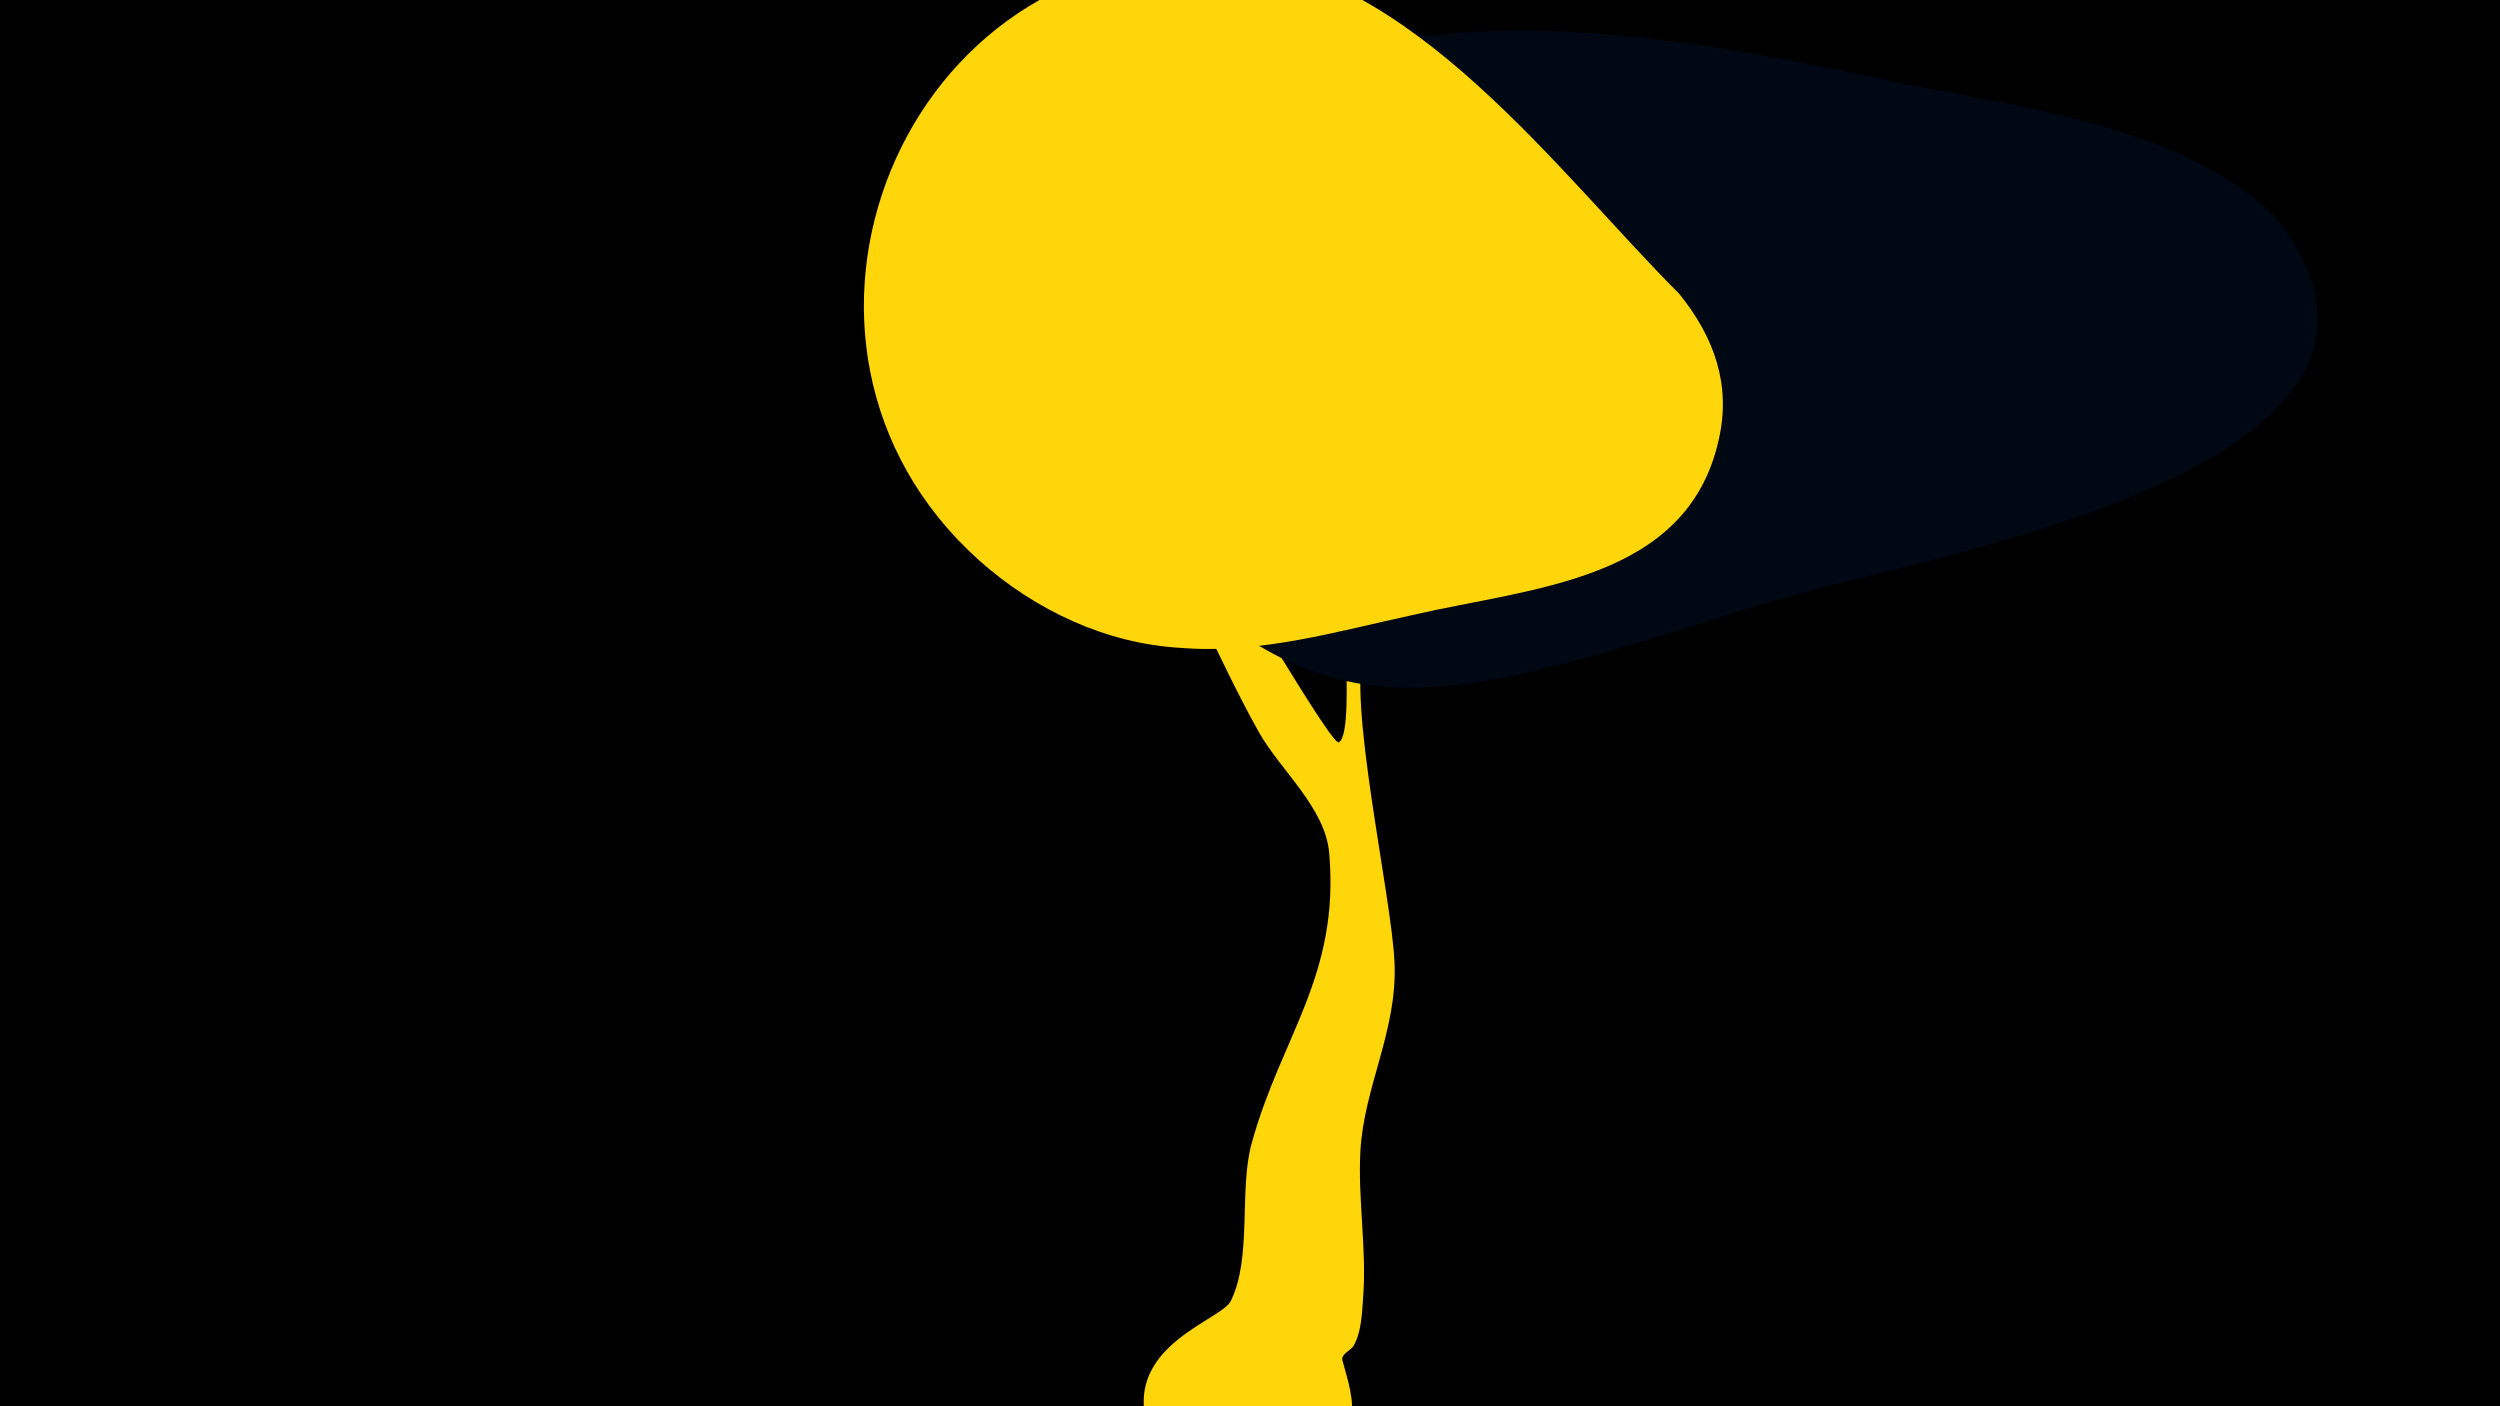 <svg width="1200" height="675" viewBox="-500 -500 1200 675" xmlns="http://www.w3.org/2000/svg"><path d="M-500-500h1200v675h-1200z" fill="#000"/><path d="M9-305c0.7-6.4 11.1 6.8 15.4 11.5 32.6 35 63.5 70 90.8 109.4 1.8 2.7 25.1 41.6 27.4 40.4 5.2-2.5 3.4-32.4 3.9-36.9 2-20.4 7.9-41.3 16.6-59.8 7.5-15.8 69.3-112.1 79.2-120 12.3-9.9 30.9-2.1 32.6 13.6 2.4 21.9-61.5 104-75.8 117.9-13.3 13-37.2 21.1-44 39.4-9 24.4 13.1 120.1 14.3 152.1 1.2 32.4-14.6 58.9-16.4 89.7-1.3 23.5 3.1 46.9 1.3 70.6-0.5 7-0.8 17.1-4.8 23.4-1.2 1.9-6 3.7-5.1 6.8 2.6 9.8 5.8 18.4 4.2 29.1-6.7 44.6-67.5 56.7-90.7 18-30.8-51.3 27.6-65.2 32.8-75.6 10.4-20.6 3.9-53.5 10.1-75.8 14.2-51.6 42.4-80.4 37.2-139.5-1.9-21.6-23.5-39.7-33.7-57.8-20.9-37.2-34.4-75.2-60.2-109.9-4.8-6.4-36.2-36.5-35.1-46.5z"  fill="#ffd60a" /><path d="M592-396c-43-43-124-53-179-64-89-19-194-40-283-11-102 34-138 167-66 247 27 31 64 52 105 54 57 3 142-31 198-46 64-18 319-62 225-180z"  fill="#000814" /><path d="M306-359c-58-58-129-156-216-161-157-10-236 185-120 289 27 24 61 40 97 42 38 3 75-8 112-16 56-13 131-16 146-84 6-26-2-49-19-70z"  fill="#ffd60a" /></svg>
